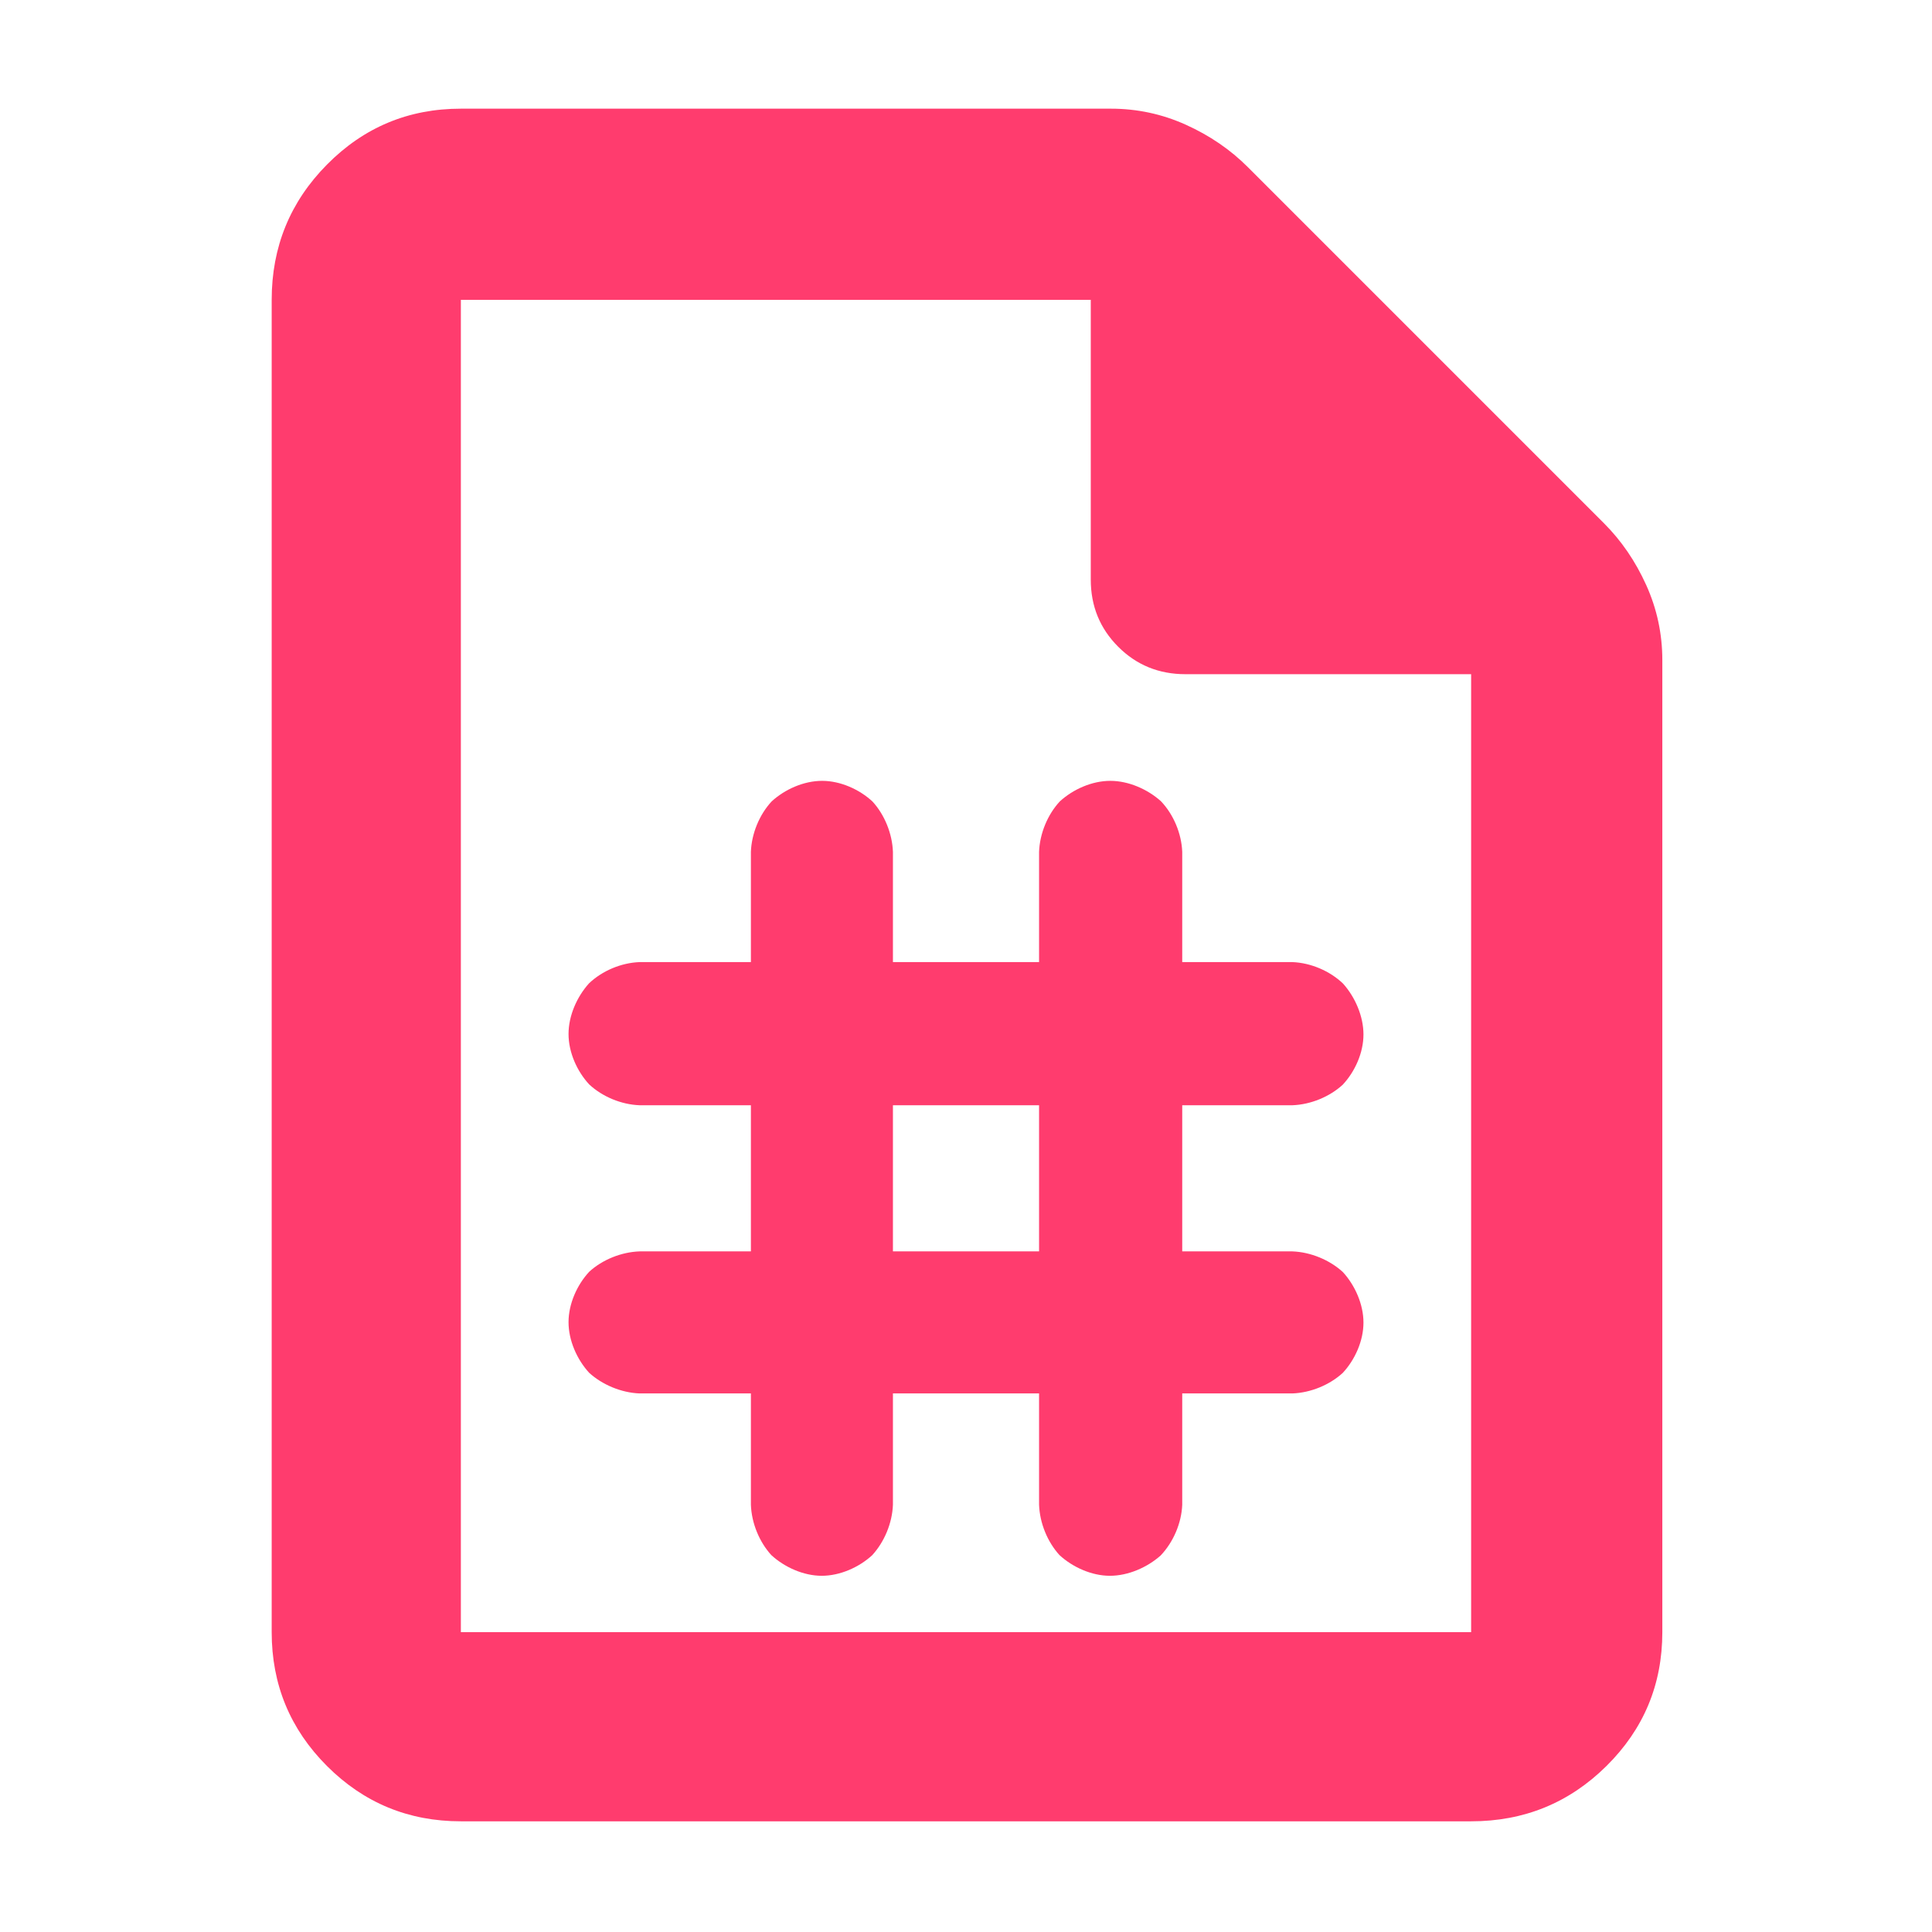 <?xml version="1.0" encoding="utf-8"?>
<svg xmlns="http://www.w3.org/2000/svg" height="48" viewBox="0 -960 960 960" width="48">
  <path fill="rgb(255, 60, 110)" d="M 229 -55 C 202.967 -55 180.793 -64.157 162.48 -82.47 C 144.16 -100.79 135 -122.967 135 -149 L 135 -811 C 135 -837.307 144.16 -859.717 162.48 -878.23 C 180.793 -896.743 202.967 -906 229 -906 L 552 -906 C 565.04 -906 577.467 -903.333 589.28 -898 C 601.093 -892.667 611.333 -885.667 620 -877 L 797 -700 C 805.667 -691.333 812.667 -681.093 818 -669.28 C 823.333 -657.467 826 -645.04 826 -632 L 826 -149 C 826 -122.967 816.743 -100.79 798.23 -82.47 C 779.717 -64.157 757.307 -55 731 -55 Z M 542 -672 L 542 -811 L 229 -811 L 229 -149 L 731 -149 L 731 -625 L 589 -625 C 575.833 -625 564.71 -629.543 555.63 -638.63 C 546.543 -647.71 542 -658.833 542 -672 Z M 373.116 -267.61 L 317.791 -267.61 C 308.701 -267.956 299.227 -271.936 292.717 -277.897 C 286.677 -284.518 282.502 -293.945 282.502 -303.02 C 282.502 -312.095 286.716 -321.56 292.795 -328.092 C 299.395 -334.123 308.782 -337.877 317.791 -338.19 L 373.116 -338.19 L 373.116 -410.81 L 317.791 -410.81 C 308.713 -411.151 299.326 -415.044 292.766 -421.16 C 286.703 -427.691 282.502 -437.125 282.502 -446.2 C 282.502 -455.275 286.647 -464.672 292.657 -471.362 C 299.256 -477.655 308.713 -481.599 317.791 -481.94 L 373.116 -481.94 L 373.116 -536.71 C 373.448 -545.785 377.341 -555.263 383.449 -561.809 C 389.997 -567.796 399.399 -572 408.505 -572 C 417.621 -572 427.016 -567.766 433.509 -561.761 C 439.537 -555.216 443.369 -545.766 443.693 -536.71 L 443.693 -481.94 L 516.307 -481.94 L 516.307 -536.71 C 516.639 -545.785 520.532 -555.263 526.64 -561.809 C 533.188 -567.796 542.59 -572 551.698 -572 C 560.79 -572 570.224 -567.836 576.863 -561.876 C 583.117 -555.326 587.099 -545.818 587.444 -536.71 L 587.444 -481.94 L 642.211 -481.94 C 651.356 -481.575 660.814 -477.531 667.355 -471.262 C 673.379 -464.537 677.498 -455.021 677.498 -445.98 C 677.498 -436.883 673.287 -427.539 667.217 -421.028 C 660.686 -415.025 651.299 -411.151 642.211 -410.81 L 587.444 -410.81 L 587.444 -338.19 L 642.211 -338.19 C 651.299 -337.849 660.746 -333.917 667.277 -327.912 C 673.329 -321.304 677.498 -311.868 677.498 -302.8 C 677.498 -293.708 673.272 -284.324 667.201 -277.802 C 660.691 -271.842 651.311 -267.956 642.211 -267.61 L 587.444 -267.61 L 587.444 -212.29 C 587.079 -203.135 583.007 -193.692 576.721 -187.084 C 570.028 -181.141 560.58 -177 551.495 -177 C 542.395 -177 532.912 -181.31 526.415 -187.316 C 520.439 -193.913 516.643 -203.205 516.307 -212.29 L 516.307 -267.61 L 443.693 -267.61 L 443.693 -212.29 C 443.35 -203.186 439.427 -193.799 433.368 -187.199 C 426.826 -181.207 417.41 -177 408.305 -177 C 399.204 -177 389.722 -181.309 383.225 -187.315 C 377.246 -193.913 373.451 -203.206 373.116 -212.29 Z M 443.693 -338.19 L 516.307 -338.19 L 516.307 -410.81 L 443.693 -410.81 Z"/>
</svg>